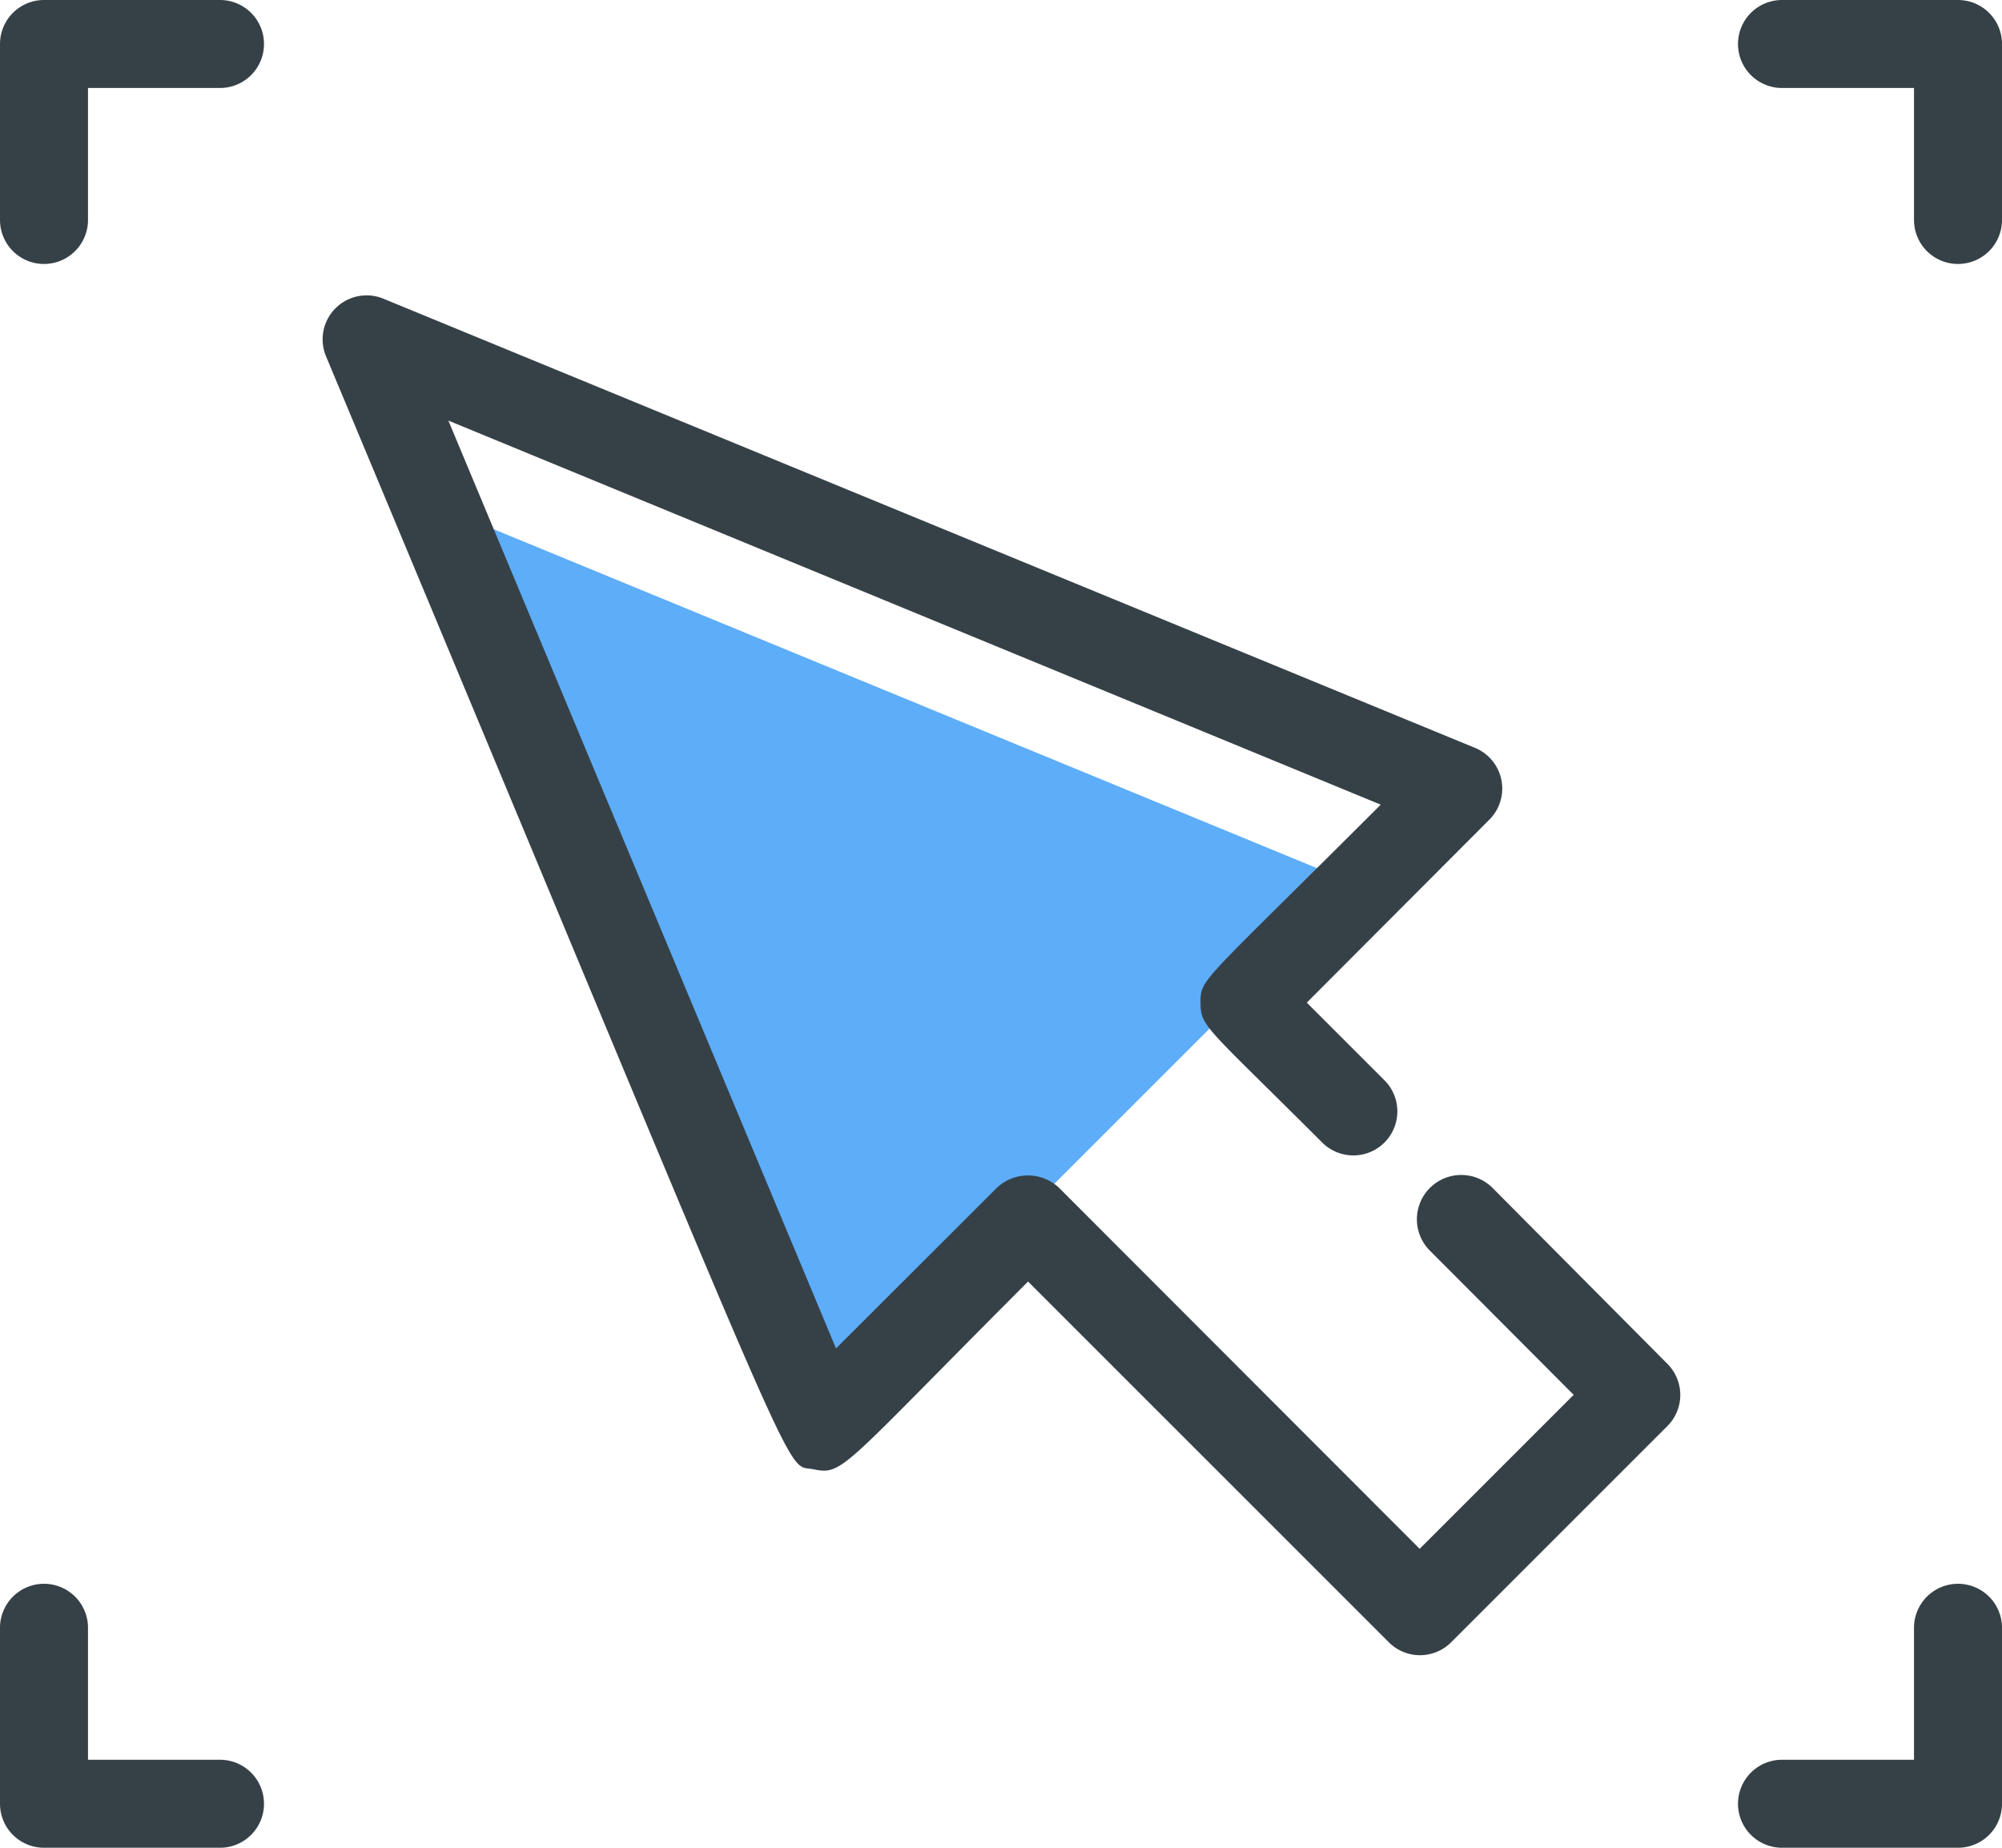 <svg xmlns="http://www.w3.org/2000/svg" viewBox="0 0 91 84"><defs><style>.cls-1{fill:#5dadf8;fill-rule:evenodd;}.cls-2{fill:#364147;}</style></defs><title>ppc</title><g id="Layer_2" data-name="Layer 2"><g id="Color"><polygon class="cls-1" points="61.57 40.17 19.31 22.77 36.91 64.83 61.57 40.17"/></g><g id="Line"><path class="cls-2" d="M89,84H81a2,2,0,0,1,0-4h6V74a2,2,0,0,1,4,0v8A2,2,0,0,1,89,84ZM10,84H2a2,2,0,0,1-2-2V74a2,2,0,0,1,4,0v6h6a2,2,0,1,1,0,4Zm53.12-9.35L46.73,58.26c-8.57,8.58-8.39,8.81-9.78,8.53S37,69.26,14.82,16.2a2,2,0,0,1,2.61-2.62L67.05,34a2,2,0,0,1,.65,3.26L59.4,45.58l3.53,3.53a2,2,0,1,1-2.83,2.83c-5.28-5.28-5.53-5.25-5.53-6.36s0-.81,8.19-9L20.38,19.12,38,61.3,45.31,54a2.06,2.06,0,0,1,2.83,0L64.53,70.41l7-7L65,56.86A2,2,0,1,1,67.84,54L75.79,62a2,2,0,0,1,0,2.83l-9.84,9.84A2,2,0,0,1,63.12,74.65ZM89,12a2,2,0,0,1-2-2V4H81a2,2,0,1,1,0-4h8a2,2,0,0,1,2,2v8A2,2,0,0,1,89,12ZM0,10V2A2,2,0,0,1,2,0h8a2,2,0,0,1,0,4H4v6A2,2,0,0,1,0,10Z"/></g></g></svg>